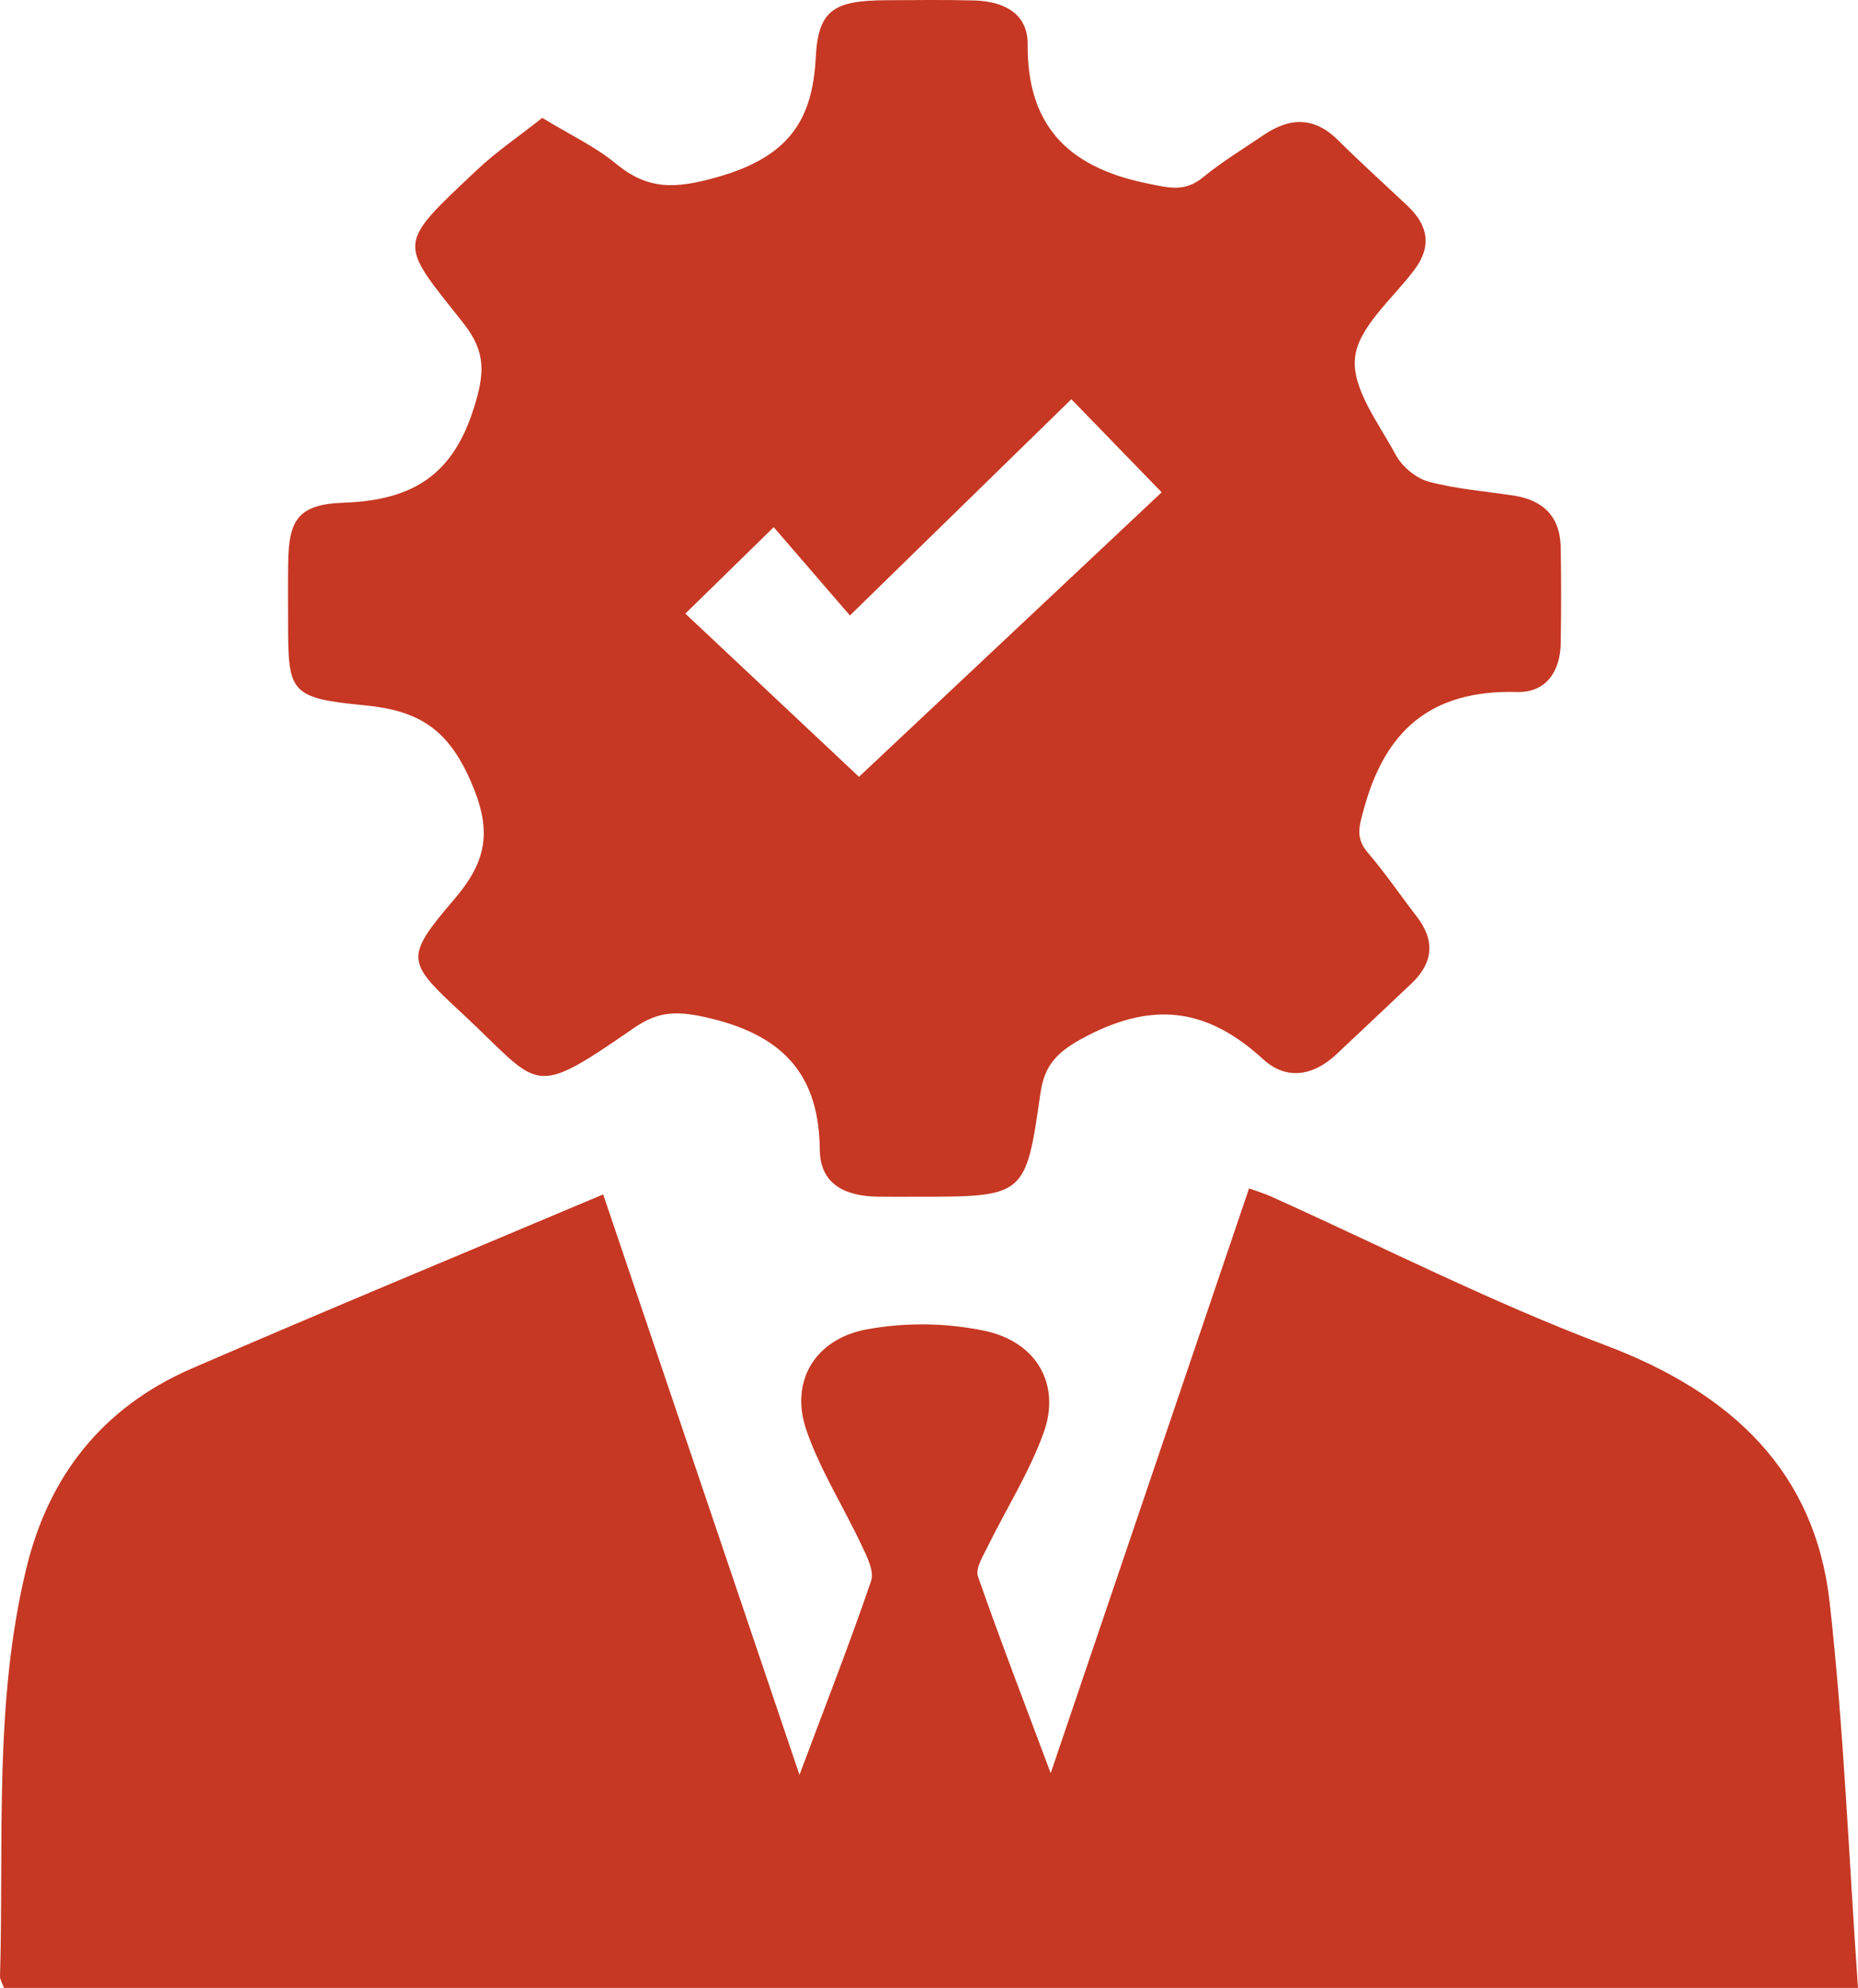 <?xml version="1.0" encoding="utf-8"?>
<!-- Generator: Adobe Illustrator 16.0.0, SVG Export Plug-In . SVG Version: 6.00 Build 0)  -->
<!DOCTYPE svg PUBLIC "-//W3C//DTD SVG 1.1//EN" "http://www.w3.org/Graphics/SVG/1.1/DTD/svg11.dtd">
<svg version="1.1" id="Layer_1" xmlns="http://www.w3.org/2000/svg" xmlns:xlink="http://www.w3.org/1999/xlink" x="0px" y="0px"
	 width="186.993px" height="200px" viewBox="656.503 0 186.993 200" enable-background="new 656.503 0 186.993 200"
	 xml:space="preserve">
<g>
	<path fill="#C63823" d="M843.496,200h-186.59c-0.183-0.507-0.412-0.842-0.402-1.169c0.405-13.706-0.633-27.499,2.647-41.037
		c2.218-9.149,7.524-16.158,16.686-20.128c13.665-5.921,27.439-11.62,41.372-17.5l19.755,58.395
		c2.691-7.18,5.087-13.295,7.205-19.496c0.339-0.99-0.4-2.426-0.923-3.539c-1.834-3.905-4.209-7.633-5.594-11.666
		c-1.662-4.844,0.826-9.135,6.084-10.116c3.938-0.718,7.978-0.664,11.896,0.153c5.267,1.133,7.643,5.459,5.902,10.256
		c-1.457,4.019-3.817,7.742-5.72,11.623c-0.441,0.897-1.156,2.054-0.887,2.826c2.206,6.314,4.616,12.568,7.32,19.791l19.964-58.83
		c0.867,0.314,1.551,0.517,2.189,0.804c11.196,5.032,22.148,10.639,33.646,14.965c12.875,4.846,21.131,12.828,22.593,25.842
		C842.076,173.945,842.565,186.813,843.496,200z"/>
	<path fill="#C63823" d="M711.078,11.858c2.833,1.727,5.339,2.894,7.367,4.572c3.264,2.701,5.994,2.606,10.326,1.367
		c7.004-2.005,9.509-5.595,9.83-12.019c0.243-4.836,1.877-5.735,7.191-5.757c2.919-0.012,5.839-0.052,8.756,0.025
		c3.024,0.08,5.403,1.34,5.38,4.396c-0.059,7.834,3.694,12.301,11.947,13.993c2.303,0.472,3.843,0.926,5.722-0.61
		c1.908-1.561,4.056-2.866,6.113-4.26c2.631-1.782,5.09-1.814,7.449,0.53c2.269,2.253,4.653,4.401,6.985,6.598
		c2.07,1.949,2.496,4.037,0.735,6.409c-2.171,2.925-5.672,5.766-6.005,8.889c-0.332,3.11,2.394,6.596,4.097,9.766
		c0.62,1.155,2.009,2.349,3.3,2.698c2.782,0.753,5.729,0.963,8.604,1.409c3.109,0.482,4.646,2.284,4.7,5.181
		c0.062,3.224,0.052,6.45,0.004,9.674c-0.04,2.739-1.417,4.983-4.395,4.902c-8.862-0.242-13.312,4.076-15.402,11.711
		c-0.483,1.763-0.907,2.956,0.393,4.47c1.751,2.039,3.253,4.266,4.897,6.387c1.858,2.397,1.709,4.644-0.503,6.748
		c-2.499,2.377-5.025,4.729-7.531,7.1c-2.319,2.195-5.041,2.702-7.415,0.527c-5.385-4.929-10.746-5.951-17.697-2.355
		c-2.991,1.547-4.296,2.861-4.718,5.814c-1.48,10.387-1.553,10.379-12.539,10.377c-1.269,0-2.538,0.012-3.808-0.006
		c-3.348-0.045-5.816-1.267-5.853-4.729c-0.077-7.106-3.232-11.335-10.962-13.199c-3.214-0.774-5.171-0.821-7.721,0.941
		c-10.566,7.308-9.316,5.963-17.297-1.438c-5.624-5.214-5.872-5.571-0.781-11.529c3.382-3.958,3.766-7.037,1.578-11.965
		c-2.261-5.095-5.146-6.985-10.58-7.509c-7.546-0.728-7.747-1.271-7.751-8.226c-0.001-2.03-0.023-4.061,0.008-6.091
		c0.067-4.325,0.974-5.913,5.598-6.074c7.074-0.248,10.988-2.887,13.078-9.481c1.103-3.476,1.271-5.656-1.034-8.574
		c-6.538-8.279-6.861-7.688,1.427-15.483C706.47,15.255,708.669,13.761,711.078,11.858z M764.327,40.164l-22.286,21.757l-7.67-8.883
		l-8.893,8.696l17.476,16.42l30.462-28.623L764.327,40.164z"/>
</g>
</svg>
